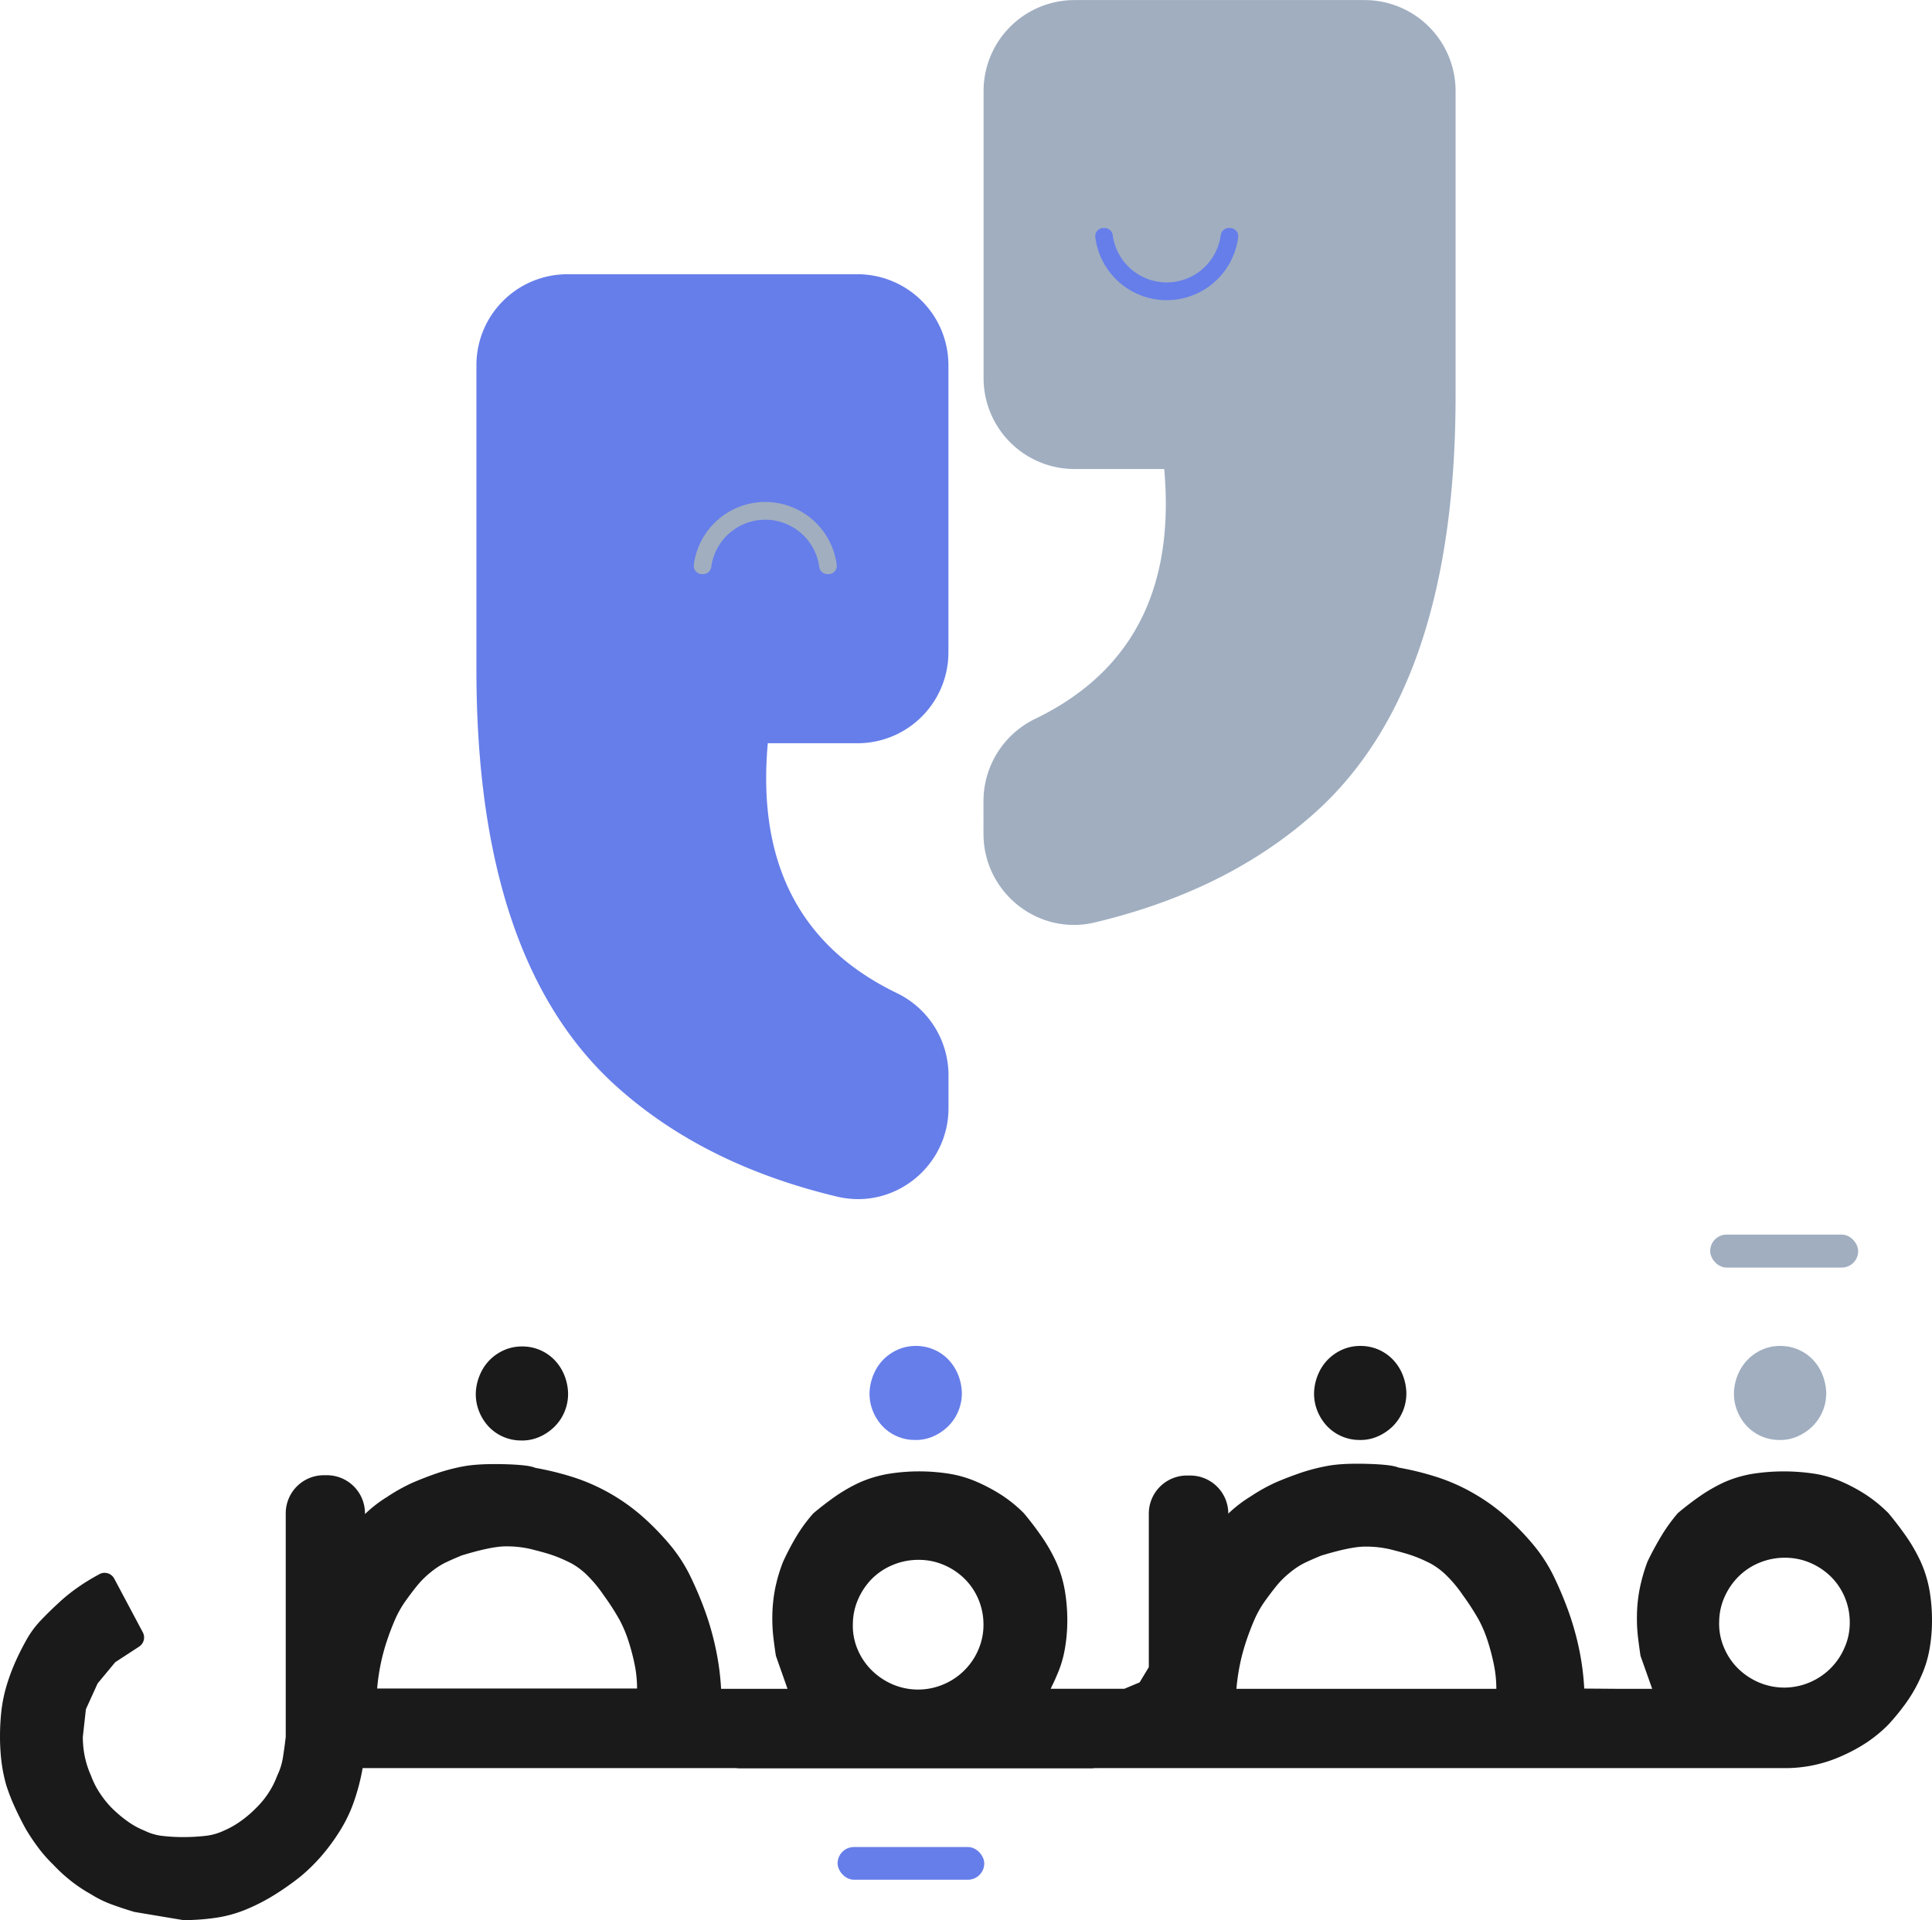 <svg xmlns="http://www.w3.org/2000/svg" id="Layer_1" data-name="Layer 1" viewBox="0 0 1014.54 1008.45"><defs><style>.cls-1{fill:#a0aec0;}.cls-2{fill:#667eea;}.cls-3{fill:#1a1a1b;}</style></defs><title>FadFed LOGO</title><path class="cls-1" d="M577.44,414.47q76.14-36.87,67.64-131.16H598a47.77,47.77,0,0,1-47.77-47.77V84.73A47.77,47.77,0,0,1,598,37H750.32a47.77,47.77,0,0,1,47.77,47.77V244.82q0,152.43-73.45,218.64-45.75,41.24-116,58c-29.86,7.12-58.46-15.86-58.46-46.56V457.6A48,48,0,0,1,577.44,414.47Z" transform="translate(-33.73 -36.96)"/><path class="cls-2" d="M646.43,185.29a28.59,28.59,0,0,0,28.32-24.71,4.39,4.39,0,0,1,4.3-3.88h.58a4.34,4.34,0,0,1,4.28,4.94,37.81,37.81,0,0,1-75,0,4.34,4.34,0,0,1,4.28-4.94h.59a4.38,4.38,0,0,1,4.29,3.88A28.59,28.59,0,0,0,646.43,185.29Z" transform="translate(-33.73 -36.96)"/><path class="cls-2" d="M504.56,558.5q-76.14-36.88-67.64-131.16H484a47.77,47.77,0,0,0,47.77-47.78V228.75A47.77,47.77,0,0,0,484,181H331.68a47.77,47.77,0,0,0-47.77,47.77V388.84q0,152.43,73.45,218.64,45.75,41.24,116,58c29.86,7.12,58.46-15.86,58.46-46.56V601.62A48,48,0,0,0,504.56,558.5Z" transform="translate(-33.73 -36.96)"/><path class="cls-1" d="M435.57,309.94a28.59,28.59,0,0,0-28.32,24.71,4.38,4.38,0,0,1-4.3,3.88h-.58a4.34,4.34,0,0,1-4.28-4.94,37.81,37.81,0,0,1,75,0,4.34,4.34,0,0,1-4.28,4.94h-.59a4.37,4.37,0,0,1-4.29-3.88A28.6,28.6,0,0,0,435.57,309.94Z" transform="translate(-33.73 -36.96)"/><path class="cls-3" d="M289.88,785.76a23.37,23.37,0,0,0,17.45,7.79,22.26,22.26,0,0,0,9.66-1.88,25.86,25.86,0,0,0,8-5.44,24,24,0,0,0,5.3-8.05,24.28,24.28,0,0,0,1.74-9.86,27.22,27.22,0,0,0-2.21-9.66,24.87,24.87,0,0,0-5.17-7.65,23.41,23.41,0,0,0-16.77-6.84,23,23,0,0,0-9,1.74,24.7,24.7,0,0,0-7.38,4.77,24.11,24.11,0,0,0-5.23,7.18,27.35,27.35,0,0,0-2.55,8.85,24,24,0,0,0,1.21,10.53A25.38,25.38,0,0,0,289.88,785.76Z" transform="translate(-33.73 -36.96)"/><rect class="cls-2" x="439.84" y="970.12" width="77.02" height="17.18" rx="8.59"/><path class="cls-2" d="M496.65,785.5a23.45,23.45,0,0,0,17.45,7.78,22.23,22.23,0,0,0,9.66-1.88,25.86,25.86,0,0,0,8-5.44,24,24,0,0,0,5.3-8.05,24.46,24.46,0,0,0,1.75-9.86,27.22,27.22,0,0,0-2.22-9.66,25,25,0,0,0-5.16-7.65,23.46,23.46,0,0,0-16.78-6.84,23,23,0,0,0-9,1.74,24.7,24.7,0,0,0-7.38,4.77,24.11,24.11,0,0,0-5.23,7.18,27.35,27.35,0,0,0-2.55,8.85A24,24,0,0,0,491.69,777,25.7,25.7,0,0,0,496.65,785.5Z" transform="translate(-33.73 -36.96)"/><path class="cls-3" d="M730.13,785.5a23.4,23.4,0,0,0,17.44,7.78,22.2,22.2,0,0,0,9.66-1.88,26,26,0,0,0,8-5.44,24.27,24.27,0,0,0,7-17.91,27.44,27.44,0,0,0-2.21-9.66,24.87,24.87,0,0,0-5.17-7.65,23.41,23.41,0,0,0-16.77-6.84,23,23,0,0,0-9,1.74,24.57,24.57,0,0,0-7.38,4.77,23.94,23.94,0,0,0-5.23,7.18,26.86,26.86,0,0,0-2.55,8.85,24.18,24.18,0,0,0,1.2,10.53A25.72,25.72,0,0,0,730.13,785.5Z" transform="translate(-33.73 -36.96)"/><rect class="cls-1" x="898.07" y="648.46" width="77.69" height="17.31" rx="8.59"/><path class="cls-3" d="M1046.93,872.11a64,64,0,0,0-4.57-14.83,87.63,87.63,0,0,0-7.64-13.35q-4.44-6.37-9.4-12.28a74,74,0,0,0-11.2-9.25,87.6,87.6,0,0,0-13.08-7.12A58.78,58.78,0,0,0,986.48,811a106.85,106.85,0,0,0-32.07,0,63.05,63.05,0,0,0-14.83,4.29,85.23,85.23,0,0,0-13,7.38q-6,4.17-11.74,9A88.42,88.42,0,0,0,906,843.93q-3.83,6.38-7.18,13.35a93.85,93.85,0,0,0-4.09,14.36,80.12,80.12,0,0,0-1.41,15.56,83.9,83.9,0,0,0,.6,10.07c.41,3.31.83,6.44,1.28,9.39L901.34,924H884.57l-18.92-.14A136.23,136.23,0,0,0,863,903.31a148.72,148.72,0,0,0-5.57-19.86,190.34,190.34,0,0,0-7.78-18.52A81.41,81.41,0,0,0,839,848.43a137,137,0,0,0-13.82-14.36,102.22,102.22,0,0,0-16.7-12.21,101.2,101.2,0,0,0-18.85-8.66,153.08,153.08,0,0,0-21.54-5.43q-3.63-1.6-16.84-1.95T730.33,807a101.51,101.51,0,0,0-14.43,3.83q-6.71,2.36-12.27,4.76a94.86,94.86,0,0,0-13.42,7.52,68,68,0,0,0-11.47,8.85h0a20,20,0,0,0-20-20H657a20,20,0,0,0-20,20v80.65l-4.83,8-8,3.35H585.48c.45-1,.92-2,1.41-3s1-2.08,1.41-3.15a59,59,0,0,0,4.56-14.49,86.6,86.6,0,0,0,1.34-15.17,92.63,92.63,0,0,0-1.34-16,63.28,63.28,0,0,0-4.56-14.9,88.54,88.54,0,0,0-7.65-13.35q-4.42-6.37-9.26-12.14a71.55,71.55,0,0,0-11.27-9.26A91,91,0,0,0,547,815.42a60.55,60.55,0,0,0-14.56-4.36,101.08,101.08,0,0,0-32.07,0,65.27,65.27,0,0,0-14.82,4.36,84.43,84.43,0,0,0-12.89,7.31q-5.89,4.1-11.8,9.06a81.78,81.78,0,0,0-8.93,12.14,140.59,140.59,0,0,0-7,13.35,84.76,84.76,0,0,0-4.23,14.43,81.08,81.08,0,0,0-1.41,15.63,83.73,83.73,0,0,0,.61,10.06q.6,5,1.27,9.26L447.28,924H412.39a136.39,136.39,0,0,0-2.69-20.53,147.22,147.22,0,0,0-5.56-19.86,188,188,0,0,0-7.79-18.52,80.94,80.94,0,0,0-10.6-16.5,139,139,0,0,0-13.82-14.36,103.18,103.18,0,0,0-35.55-20.86,154.43,154.43,0,0,0-21.54-5.44Q311.21,806.3,298,806t-20.93,1.14a101.16,101.16,0,0,0-14.43,3.82q-6.7,2.36-12.27,4.77A94.66,94.66,0,0,0,237,823.2a68.22,68.22,0,0,0-11.61,9v-.4a20,20,0,0,0-20-20h-1.61a20,20,0,0,0-20,20V949.2q-.67,5.76-1.48,10.87a34,34,0,0,1-3,9.52,44.59,44.59,0,0,1-4.83,9.46,45.89,45.89,0,0,1-6.18,7.45,58.51,58.51,0,0,1-8.18,7,46.6,46.6,0,0,1-8.86,5,30.06,30.06,0,0,1-9.93,2.75,102.55,102.55,0,0,1-11.4.61,90.92,90.92,0,0,1-10.87-.61,28.19,28.19,0,0,1-9.39-2.75,42.26,42.26,0,0,1-9.06-5,67.65,67.65,0,0,1-8.25-7,50.66,50.66,0,0,1-6-7.45,43.68,43.68,0,0,1-4.83-9.46,48.77,48.77,0,0,1-3.15-9.52,49.85,49.85,0,0,1-1.14-10.87l1.61-14.5L85,921.15,94.25,910l11.94-7.78.68-.46a5.73,5.73,0,0,0,1.85-7.45l-15-28.2A5.73,5.73,0,0,0,85.53,864h0a107.58,107.58,0,0,0-11.21,6.91,91.94,91.94,0,0,0-10.13,8.25q-5.1,4.71-9.39,9.26a50.1,50.1,0,0,0-7.52,10.47c-2.14,3.85-4.07,7.71-5.77,11.61a104.61,104.61,0,0,0-4.42,12.14,76.45,76.45,0,0,0-2.62,12.88,120.86,120.86,0,0,0-.74,13.69,109.89,109.89,0,0,0,.74,12.74,80,80,0,0,0,2.62,12.88,105.12,105.12,0,0,0,4.42,11.34q2.55,5.57,5.77,11.48a115.58,115.58,0,0,0,6.65,9.92,74.42,74.42,0,0,0,7.85,8.86,84,84,0,0,0,9.19,8.45,78.82,78.82,0,0,0,10.53,7,57.24,57.24,0,0,0,10.73,5.3q5.64,2.08,12.08,4l25.63,4.29a115.12,115.12,0,0,0,17.44-1.27,67.08,67.08,0,0,0,16-4.5,102.3,102.3,0,0,0,14.63-7.58,147.79,147.79,0,0,0,13.41-9.46,94.43,94.43,0,0,0,11.68-11.54,106.14,106.14,0,0,0,9.66-13.41,75.54,75.54,0,0,0,7.11-15.3,112.17,112.17,0,0,0,4.29-16.77h196a18.31,18.31,0,0,0,2.19.13H610.17a13.81,13.81,0,0,1-2.64-.13H970.44a72.2,72.2,0,0,0,30.6-6.44,87.6,87.6,0,0,0,13.08-7.12,73.44,73.44,0,0,0,11.2-9.26,120.54,120.54,0,0,0,9.4-11.53,75.52,75.52,0,0,0,7.64-13.42,59.42,59.42,0,0,0,4.57-14.49,86.6,86.6,0,0,0,1.34-15.17A92.35,92.35,0,0,0,1046.93,872.11ZM231.78,923.83a112,112,0,0,1,1.81-12.61,104.68,104.68,0,0,1,3.29-12.34q2-6,4.36-11.41a54.71,54.71,0,0,1,5.91-10.26q3.54-4.9,6.23-8.12a46.2,46.2,0,0,1,6.51-6.31,41.32,41.32,0,0,1,6.85-4.63q3-1.53,9.45-4.22,15.84-4.83,23.35-4.77a56.34,56.34,0,0,1,12.88,1.41q5.37,1.35,8.73,2.35a69.37,69.37,0,0,1,6.57,2.35c2.15.9,4.2,1.86,6.17,2.88a39,39,0,0,1,7.05,5.1,68.14,68.14,0,0,1,9.73,11.48,131.87,131.87,0,0,1,8.38,13,66.56,66.56,0,0,1,4.7,11.14A115.15,115.15,0,0,1,367,911.22a63.54,63.54,0,0,1,1.27,12.61ZM547.71,902.9a34.34,34.34,0,0,1-18,18.52,34.09,34.09,0,0,1-26.84.4,35.72,35.72,0,0,1-11.2-7.38,33.88,33.88,0,0,1-7.58-11.13,31.72,31.72,0,0,1-2.49-13.82,32.39,32.39,0,0,1,3-13.09A35.3,35.3,0,0,1,492,865.8a33.9,33.9,0,0,1,10.87-7,34.62,34.62,0,0,1,13.22-2.55,33.27,33.27,0,0,1,13.15,2.62,34.84,34.84,0,0,1,10.8,7.11,33.25,33.25,0,0,1,7.31,10.6,33.78,33.78,0,0,1,2.82,13.08A32.69,32.69,0,0,1,547.71,902.9ZM683,924a111.62,111.62,0,0,1,1.81-12.61A104.84,104.84,0,0,1,688.13,899q2-6,4.36-11.4a54.73,54.73,0,0,1,5.9-10.27q3.55-4.89,6.24-8.12a46.72,46.72,0,0,1,6.51-6.3,41.07,41.07,0,0,1,6.84-4.63q3-1.54,9.46-4.23,15.84-4.83,23.35-4.76a55.79,55.79,0,0,1,12.88,1.41q5.37,1.34,8.72,2.35A68.51,68.51,0,0,1,779,855.4c2.15.9,4.2,1.86,6.17,2.89a39,39,0,0,1,7.05,5.1,68,68,0,0,1,9.73,11.47,131.82,131.82,0,0,1,8.38,13A66.81,66.81,0,0,1,815,899a115.32,115.32,0,0,1,3.22,12.35A63.47,63.47,0,0,1,819.49,924Zm319.55-22.14a34.43,34.43,0,0,1-18,18.52,34.07,34.07,0,0,1-26.83.4,35.82,35.82,0,0,1-11.21-7.38A33.82,33.82,0,0,1,939,902.23a31.69,31.69,0,0,1-2.48-13.82,32.33,32.33,0,0,1,3-13.08,35.15,35.15,0,0,1,7.45-10.6,33.54,33.54,0,0,1,10.87-7.05A34.71,34.71,0,0,1,971,855.14a33.44,33.44,0,0,1,13.15,2.61,35,35,0,0,1,10.8,7.11,33.44,33.44,0,0,1,7.32,10.6,34,34,0,0,1,2.81,13.09A32.52,32.52,0,0,1,1002.58,901.83Z" transform="translate(-33.73 -36.96)"/><path class="cls-1" d="M977.82,745.71a23.51,23.51,0,0,0-9.25-1.81,23,23,0,0,0-9,1.74,24.45,24.45,0,0,0-7.38,4.77,24,24,0,0,0-5.24,7.18,27.35,27.35,0,0,0-2.55,8.85A24.18,24.18,0,0,0,945.62,777a25.55,25.55,0,0,0,5,8.53A23.4,23.4,0,0,0,968,793.28a22.2,22.2,0,0,0,9.66-1.88,25.86,25.86,0,0,0,8-5.44,24.33,24.33,0,0,0,7.05-17.91,27.44,27.44,0,0,0-2.21-9.66,24.87,24.87,0,0,0-5.17-7.65A23.47,23.47,0,0,0,977.82,745.71Z" transform="translate(-33.73 -36.96)"/></svg>